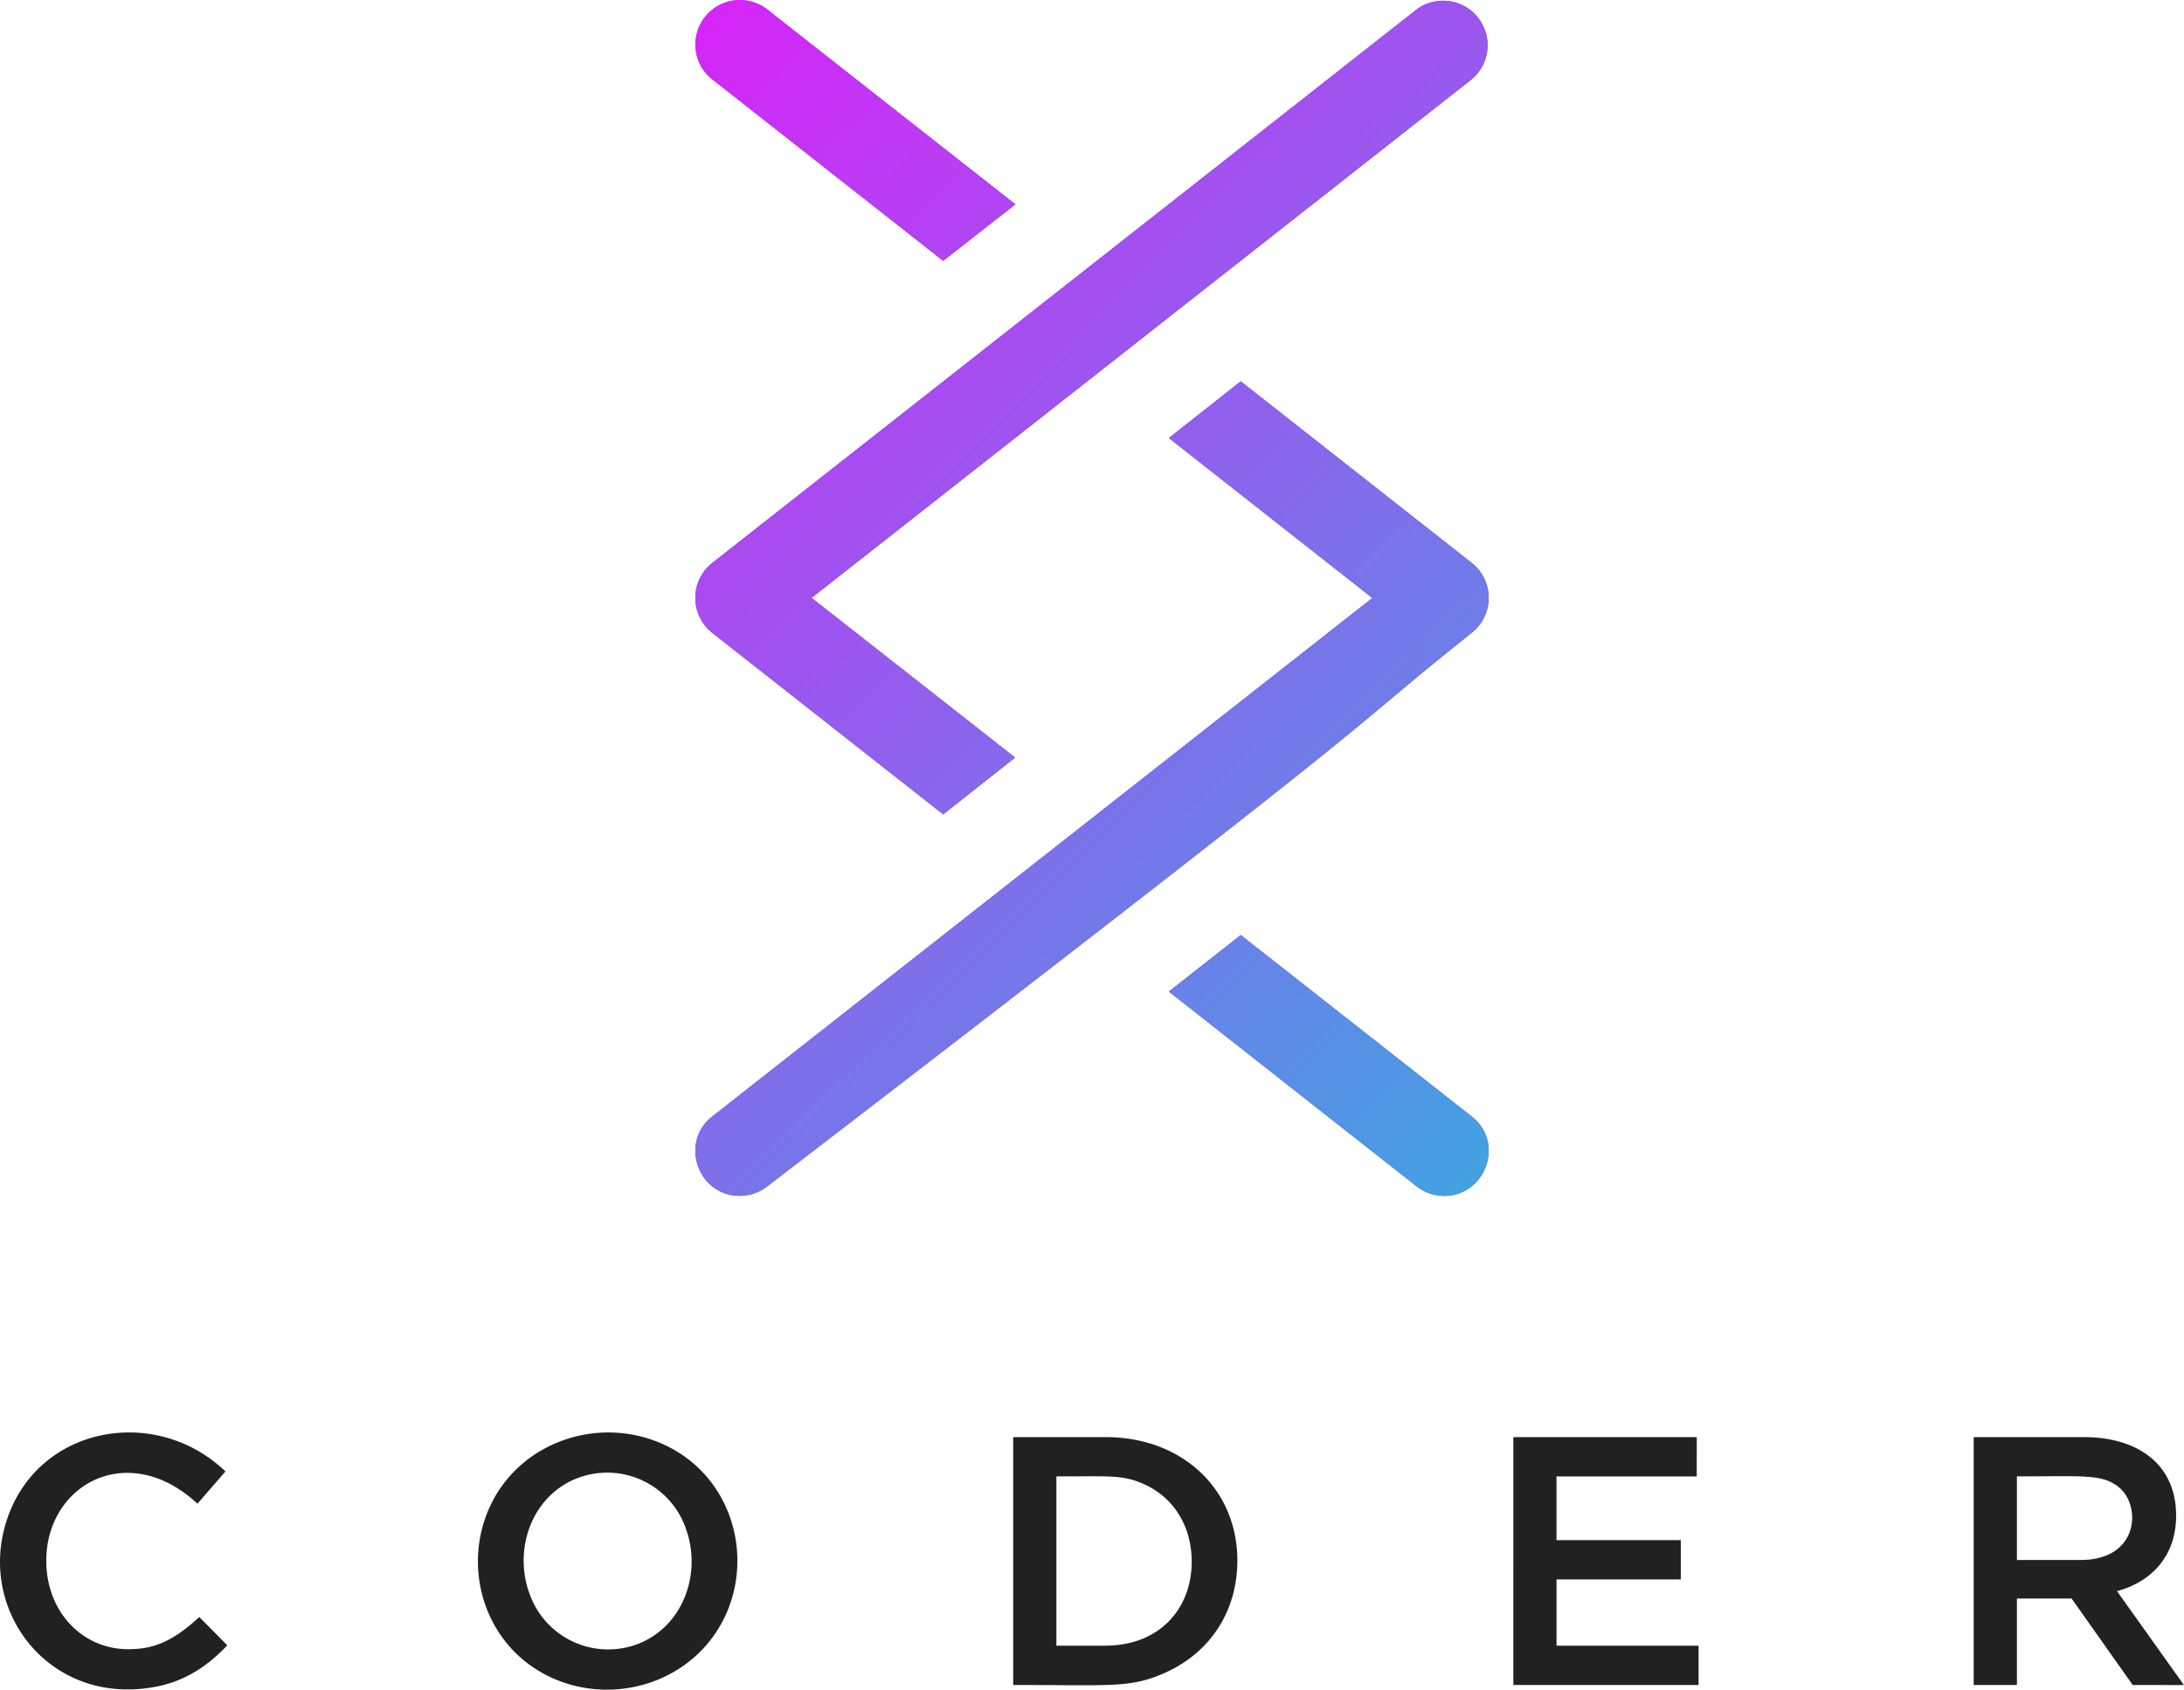 <svg xmlns="http://www.w3.org/2000/svg" xmlns:xlink="http://www.w3.org/1999/xlink" viewBox="0 0 953.26 737.69"><defs><style>.cls-1{isolation:isolate;}.cls-2{fill:#212121;}.cls-3{fill:#5b17ff;}.cls-4{mix-blend-mode:overlay;fill:url(#New_Gradient_Swatch_43);}</style><linearGradient id="New_Gradient_Swatch_43" x1="1676.88" y1="1058.17" x2="979.74" y2="351.14" gradientUnits="userSpaceOnUse"><stop offset="0" stop-color="#05d6d9"/><stop offset="1" stop-color="#f907fc"/></linearGradient></defs><g class="cls-1"><g id="Objects"><path class="cls-2" d="M883.48,1141.93c-47.89,10-81.45-34.82-64.77-76.29,15.29-38,64.67-45.78,94.06-17.47l-12.2,14.07c-30.43-28.18-66-8.3-66,24.88,0,22.59,16,38.65,35.71,38.65,10,0,18.65-2.49,31.07-14.06l12.22,12.36C905.22,1133,895.46,1139.41,883.48,1141.93ZM1132,1108.77c-12.23,29.87-47,42.16-75.44,30.06-29.54-12.58-40.41-46.07-29.36-73,12.12-29.73,46.89-42.22,75.43-30.06C1132,1048.21,1143.08,1081.66,1132,1108.77Zm-18.47-36.25a36.37,36.37,0,0,0-48.85-20.72c-19.23,8.64-26.13,31.74-19,50.24a36.37,36.37,0,0,0,48.85,20.72C1113.73,1114.12,1120.62,1091,1113.5,1072.52Zm206.68,64.69c-13.76,5.42-22.33,4.18-63.61,4.18V1033.18h40.35c33.53,0,57.5,22.78,57.5,53.94C1354.42,1109,1342.68,1128.33,1320.18,1137.21Zm-7.86-84.08c-8.67-3.47-13.81-2.8-36.89-2.8v73.9h21.39c23,0,37.67-15.5,37.67-36.8C1334.49,1072.34,1326.85,1059,1312.32,1053.13Zm242.6-2.8h-61.21v27.83H1548v17.16h-54.25v28.91h62v17.16h-80.85V1033.18h80.07Zm190.29,91.06-26.66-37.73h-23.88v37.73h-18.86V1033.18H1724c22.72,0,40.19,11.26,40.19,34.31,0,17-10.09,28.69-25.8,32.93l29.21,41Zm-6.2-86.48c-7.38-5.74-15.47-4.58-44.34-4.58v36.48h27.91C1748.13,1086.81,1749.15,1062.79,1739,1054.91Z" transform="translate(-814.37 -405.76)"/><path class="cls-3" d="M1125.23,440.35l100.82,79.27,31.5-24.66-108.31-85.07a19.39,19.39,0,0,0-24,30.46Z" transform="translate(-814.37 -405.76)"/><path class="cls-3" d="M1226.05,761.29l31.38-24.78-88.83-69.72,288.16-226.44a19.4,19.4,0,0,0-24-30.46L1125.23,651.56a19.46,19.46,0,0,0,0,30.47Z" transform="translate(-814.37 -405.76)"/><path class="cls-3" d="M1456.76,893.23,1355.93,814l-31.37,24.65,108.18,85.08a19.92,19.92,0,0,0,12,4.13C1462.73,927.83,1471.34,904.67,1456.76,893.23Z" transform="translate(-814.37 -405.76)"/><path class="cls-3" d="M1456.76,682a19.43,19.43,0,0,0,0-30.47l-100.83-79.27L1324.56,597l88.82,69.84L1125.23,893.23c-14.39,11.29-6.2,34.6,12,34.6a19.58,19.58,0,0,0,12-4.13C1449.5,693.16,1392.91,732.79,1456.76,682Z" transform="translate(-814.37 -405.76)"/><path class="cls-4" d="M1122,413.24a19.34,19.34,0,0,1,27.24-3.35L1257.55,495l-31.5,24.66-100.82-79.27A19.3,19.3,0,0,1,1122,413.24Zm104,348,31.38-24.78-88.83-69.72,288.16-226.44a19.4,19.4,0,0,0-24-30.46L1125.23,651.56a19.46,19.46,0,0,0,0,30.47Zm230.71,131.94L1355.93,814l-31.37,24.65,108.18,85.08a19.92,19.92,0,0,0,12,4.13C1462.73,927.83,1471.34,904.67,1456.76,893.23Zm0-211.2a19.43,19.43,0,0,0,0-30.47l-100.83-79.27L1324.56,597l88.82,69.84L1125.23,893.23c-14.39,11.29-6.2,34.6,12,34.6a19.58,19.58,0,0,0,12-4.13C1449.5,693.16,1392.91,732.79,1456.76,682Z" transform="translate(-814.37 -405.76)"/></g></g></svg>